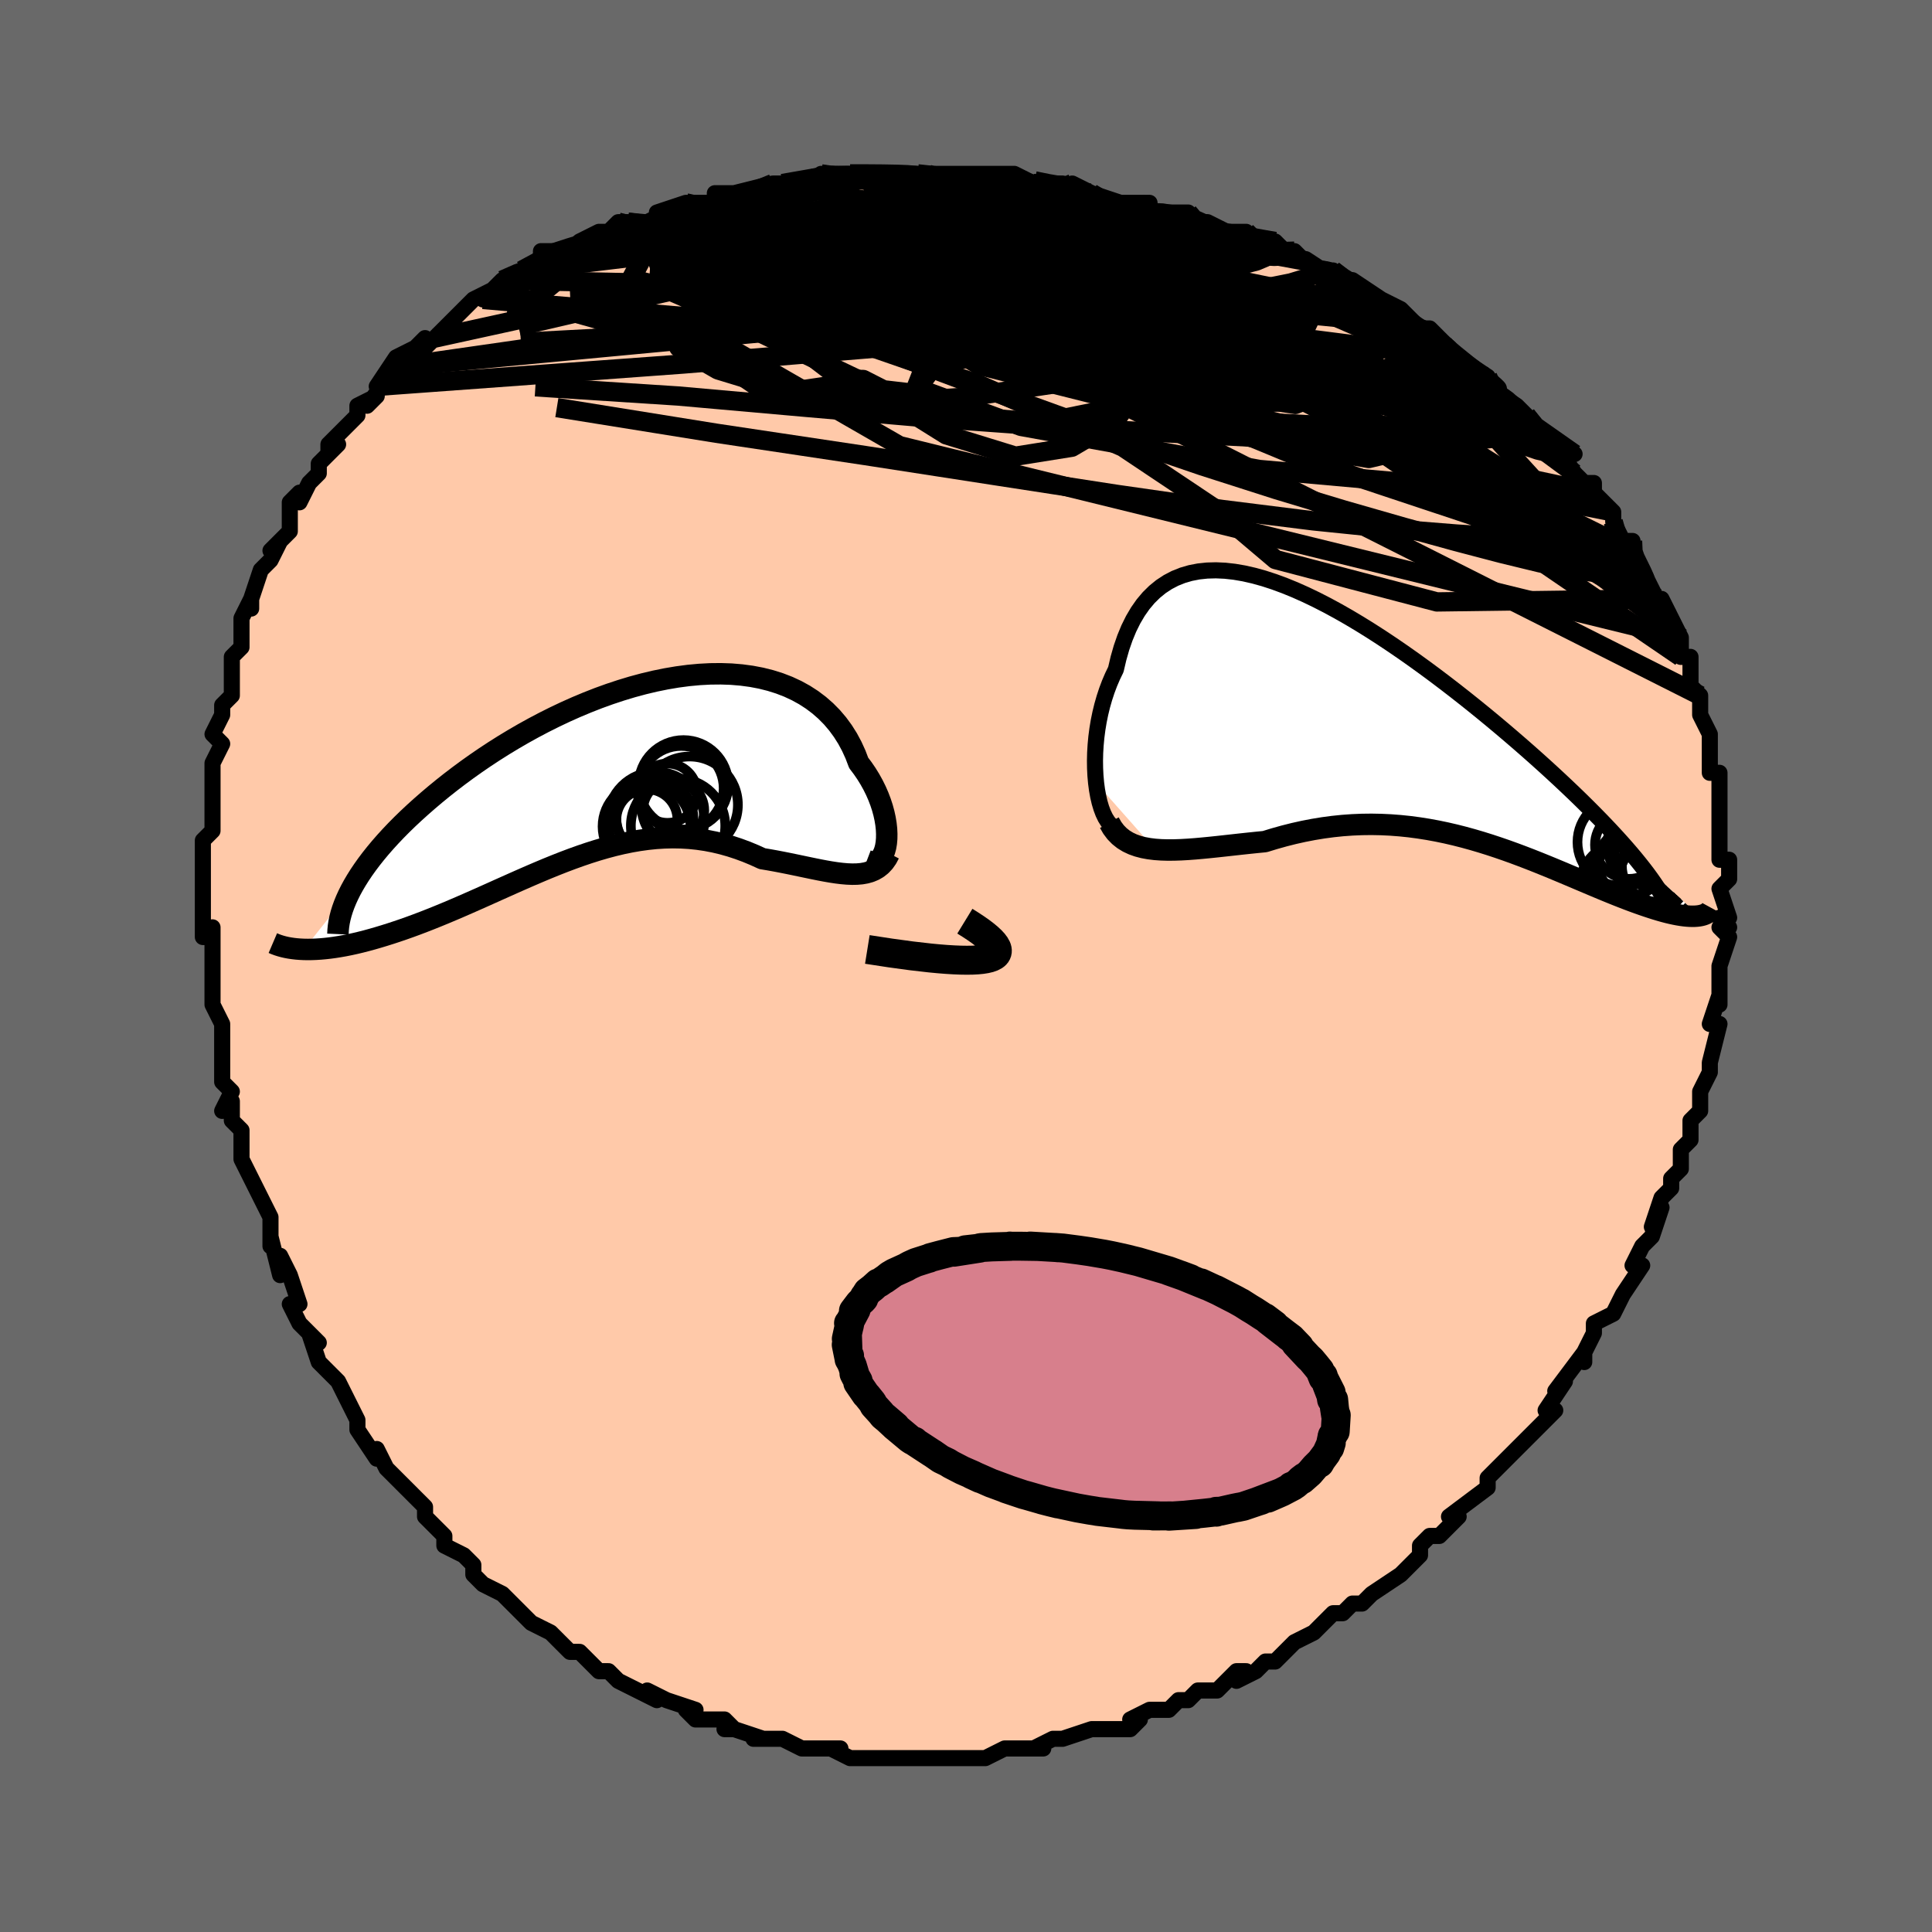<svg viewBox="-100 -100 200 200" xmlns="http://www.w3.org/2000/svg" width="400" height="400" id="face-svg"><defs><clipPath id="leftEyeClipPath"><polyline points="29.099,7.231,29.139,6.778,29.146,6.296,29.122,5.787,29.064,5.257,28.973,4.708,28.849,4.145,28.692,3.571,28.501,2.989,28.277,2.403,28.02,1.814,27.729,1.227,27.405,0.644,27.049,0.066,26.66,-0.503,26.24,-1.061,25.907,-1.933,25.522,-2.777,25.086,-3.588,24.598,-4.361,24.059,-5.096,23.47,-5.788,22.831,-6.435,22.144,-7.036,21.411,-7.588,20.633,-8.091,19.813,-8.542,18.951,-8.943,18.05,-9.291,17.114,-9.586,16.143,-9.83,15.14,-10.021,14.108,-10.16,13.05,-10.249,11.969,-10.286,10.866,-10.275,9.746,-10.215,8.61,-10.109,7.461,-9.957,6.303,-9.761,5.137,-9.524,3.967,-9.245,2.795,-8.929,1.625,-8.575,0.458,-8.188,-0.704,-7.768,-1.856,-7.317,-2.998,-6.839,-4.127,-6.335,-5.241,-5.807,-6.338,-5.258,-7.416,-4.69,-8.473,-4.105,-9.507,-3.505,-10.518,-2.893,-11.503,-2.271,-12.462,-1.64,-13.392,-1.003,-14.294,-0.362,-15.167,0.282,-16.01,0.926,-16.822,1.568,-17.603,2.208,-18.354,2.844,-19.074,3.474,-19.763,4.096,-20.423,4.713,-21.054,5.326,-21.656,5.935,-22.229,6.538,-22.773,7.134,-23.288,7.724,-23.773,8.306,-24.229,8.88,-24.655,9.445,-25.052,10.002,-25.42,10.548,-25.758,11.085,-26.068,11.611,-26.349,12.126,-31.198,18.246,-30.792,18.253,-30.369,18.248,-29.931,18.231,-29.477,18.202,-29.008,18.16,-28.523,18.106,-28.024,18.038,-27.509,17.957,-26.981,17.863,-26.438,17.755,-25.881,17.633,-25.31,17.497,-24.727,17.348,-24.13,17.185,-23.518,17.008,-22.891,16.819,-22.247,16.617,-21.587,16.4,-20.912,16.17,-20.223,15.926,-19.52,15.668,-18.804,15.396,-18.074,15.11,-17.332,14.812,-16.579,14.502,-15.815,14.18,-15.04,13.848,-14.255,13.506,-13.461,13.156,-12.658,12.799,-11.847,12.436,-11.029,12.068,-10.203,11.699,-9.372,11.328,-8.534,10.958,-7.692,10.591,-6.844,10.228,-5.992,9.871,-5.137,9.524,-4.278,9.186,-3.417,8.862,-2.553,8.552,-1.687,8.258,-0.82,7.984,0.048,7.731,0.917,7.5,1.786,7.294,2.655,7.115,3.524,6.965,4.392,6.845,5.259,6.756,6.125,6.701,6.989,6.68,7.85,6.695,8.709,6.746,9.566,6.835,10.419,6.96,11.268,7.123,12.113,7.324,12.953,7.561,13.788,7.834,14.618,8.141,15.44,8.482,16.256,8.853,16.951,8.969,17.638,9.093,18.317,9.223,18.988,9.357,19.649,9.493,20.3,9.63,20.94,9.764,21.569,9.895,22.185,10.019,22.787,10.133,23.375,10.235,23.948,10.322,24.504,10.39,25.042,10.437,25.561,10.458"></polyline></clipPath><clipPath id="rightEyeClipPath"><polyline points="-31.098,6.635,-31.164,5.889,-31.202,5.119,-31.212,4.329,-31.193,3.524,-31.144,2.71,-31.067,1.89,-30.96,1.069,-30.824,0.252,-30.658,-0.559,-30.463,-1.359,-30.238,-2.146,-29.985,-2.916,-29.702,-3.667,-29.39,-4.395,-29.05,-5.098,-28.78,-6.249,-28.467,-7.344,-28.109,-8.378,-27.707,-9.348,-27.26,-10.251,-26.769,-11.084,-26.235,-11.845,-25.657,-12.532,-25.036,-13.144,-24.375,-13.682,-23.672,-14.143,-22.931,-14.53,-22.152,-14.842,-21.337,-15.08,-20.487,-15.245,-19.605,-15.339,-18.691,-15.364,-17.748,-15.321,-16.778,-15.213,-15.783,-15.042,-14.765,-14.81,-13.726,-14.521,-12.669,-14.177,-11.595,-13.781,-10.506,-13.337,-9.406,-12.846,-8.296,-12.313,-7.179,-11.74,-6.056,-11.131,-4.93,-10.489,-3.803,-9.816,-2.678,-9.118,-1.556,-8.395,-0.439,-7.652,0.671,-6.892,1.771,-6.117,2.86,-5.33,3.937,-4.535,4.998,-3.733,6.044,-2.927,7.072,-2.12,8.081,-1.314,9.07,-0.51,10.037,0.288,10.981,1.08,11.902,1.864,12.799,2.638,13.671,3.401,14.517,4.152,15.338,4.891,16.134,5.618,16.908,6.335,17.659,7.041,18.387,7.735,19.091,8.417,19.77,9.087,20.426,9.743,21.056,10.386,21.662,11.015,22.242,11.63,22.797,12.231,23.327,12.817,23.831,13.388,24.31,13.945,31.327,20.405,31.111,20.431,30.88,20.447,30.632,20.451,30.368,20.445,30.088,20.426,29.792,20.397,29.479,20.355,29.151,20.301,28.806,20.235,28.445,20.157,28.067,20.067,27.674,19.964,27.265,19.848,26.84,19.721,26.399,19.581,25.939,19.43,25.461,19.267,24.965,19.092,24.451,18.905,23.918,18.705,23.368,18.492,22.799,18.268,22.212,18.031,21.607,17.784,20.984,17.525,20.344,17.256,19.686,16.978,19.01,16.692,18.318,16.398,17.608,16.098,16.882,15.793,16.139,15.483,15.38,15.172,14.606,14.859,13.816,14.547,13.01,14.237,12.19,13.931,11.355,13.63,10.506,13.337,9.644,13.052,8.768,12.778,7.88,12.516,6.979,12.268,6.067,12.036,5.143,11.822,4.208,11.627,3.264,11.454,2.309,11.303,1.346,11.175,0.374,11.074,-0.605,10.999,-1.591,10.952,-2.583,10.933,-3.58,10.945,-4.582,10.987,-5.587,11.059,-6.595,11.163,-7.605,11.298,-8.615,11.464,-9.624,11.659,-10.632,11.884,-11.636,12.137,-12.636,12.417,-13.63,12.721,-14.466,12.803,-15.296,12.889,-16.118,12.977,-16.932,13.067,-17.737,13.156,-18.531,13.243,-19.314,13.325,-20.084,13.4,-20.839,13.467,-21.58,13.522,-22.303,13.563,-23.008,13.587,-23.694,13.591,-24.358,13.572,-24.998,13.527"></polyline></clipPath><filter id="fuzzy"><feTurbulence id="turbulence" baseFrequency="0.05" numOctaves="3" type="noise" result="noise"></feTurbulence><feDisplacementMap in="SourceGraphic" in2="noise" scale="2"></feDisplacementMap></filter><linearGradient id="rainbowGradient" x1="0%" y1="0%" x2="100%" y2="0%"><stop offset="0%" style="stop-color: rgb(220, 208, 186);  stop-opacity: 1"></stop><stop offset="50%" style="stop-color: rgb(148, 0, 211);  stop-opacity: 1"></stop><stop offset="100%" style="stop-color: rgb(80, 68, 68);  stop-opacity: 1"></stop></linearGradient></defs><title>That&#39;s an ugly face</title><desc>CREATED BY XUAN TANG, MORE INFO AT TXSTC55.GITHUB.IO</desc><rect x="-100" y="-100" width="100%" height="100%" opacity="1" fill="rgb(105, 105, 105)"></rect><polyline id="faceContour" points="78,0,78,2,78,3,78,4,78,3,77,6,78,6,77,10,77,11,77,11,77,11,76,13,76,15,75,16,75,17,75,18,74,19,74,21,73,22,73,23,72,24,71,27,72,25,71,28,70,29,69,31,69,31,70,31,68,34,68,34,67,36,67,36,65,37,65,38,64,40,64,41,64,40,61,44,62,43,62,43,60,46,61,46,59,48,58,49,58,49,57,50,55,52,56,51,54,53,54,54,54,54,50,57,51,57,50,58,49,59,48,59,47,60,47,61,45,63,45,63,42,65,41,66,41,66,40,66,39,67,38,67,36,69,36,69,34,70,34,70,33,71,32,72,31,72,30,73,28,74,29,73,28,73,26,75,24,75,23,76,22,76,21,77,19,77,19,77,17,78,18,78,17,79,13,79,13,79,13,79,10,80,10,80,9,80,7,81,8,81,7,81,5,81,4,81,2,82,1,82,-1,82,-1,82,-1,82,-5,82,-6,82,-6,82,-6,82,-9,82,-10,82,-9,82,-12,82,-14,81,-15,81,-13,81,-15,81,-16,81,-17,81,-19,80,-20,80,-22,80,-21,80,-24,79,-25,79,-24,79,-25,78,-28,78,-29,77,-28,77,-31,76,-33,75,-32,76,-34,75,-34,75,-36,74,-37,73,-38,73,-40,71,-41,71,-41,71,-42,70,-43,69,-45,68,-45,68,-46,67,-48,65,-48,65,-48,65,-50,64,-51,63,-51,63,-51,62,-52,61,-54,60,-54,59,-55,58,-56,57,-56,56,-58,54,-59,53,-60,52,-61,50,-61,51,-63,48,-63,47,-63,47,-64,45,-64,45,-65,43,-66,42,-66,42,-67,41,-68,38,-67,39,-69,37,-70,35,-69,35,-70,32,-71,30,-71,32,-72,28,-72,29,-72,26,-73,24,-73,24,-75,20,-75,20,-75,20,-75,17,-76,16,-76,14,-77,15,-76,13,-77,12,-77,10,-77,7,-77,6,-77,6,-78,4,-78,2,-78,0,-78,-1,-78,-4,-78,-3,-79,-3,-79,-6,-79,-6,-79,-6,-79,-10,-79,-12,-79,-13,-78,-14,-78,-16,-78,-17,-78,-19,-78,-21,-78,-20,-78,-21,-77,-23,-78,-24,-77,-26,-77,-27,-76,-28,-76,-31,-76,-32,-75,-33,-75,-34,-75,-36,-74,-38,-74,-37,-74,-38,-73,-41,-72,-42,-71,-44,-72,-43,-71,-44,-70,-45,-70,-48,-69,-49,-69,-48,-68,-50,-67,-51,-67,-52,-65,-54,-66,-53,-66,-54,-64,-56,-63,-57,-63,-58,-61,-59,-62,-58,-59,-62,-61,-60,-59,-63,-57,-64,-56,-65,-56,-64,-55,-65,-53,-67,-53,-67,-51,-69,-49,-70,-50,-69,-49,-70,-48,-71,-46,-72,-46,-72,-44,-73,-44,-74,-41,-74,-40,-75,-38,-76,-37,-76,-36,-77,-35,-77,-35,-77,-33,-77,-31,-78,-32,-78,-29,-79,-29,-79,-26,-79,-26,-80,-26,-80,-24,-80,-24,-80,-20,-81,-19,-81,-17,-81,-19,-81,-13,-82,-15,-82,-13,-82,-12,-82,-10,-82,-9,-82,-5,-82,-5,-82,-4,-82,-3,-82,-1,-82,2,-82,2,-82,4,-82,5,-82,7,-81,8,-81,10,-81,10,-81,10,-80,11,-81,13,-80,13,-80,16,-79,16,-79,19,-79,19,-78,20,-78,23,-78,23,-77,25,-77,27,-76,29,-76,29,-75,32,-75,33,-74,35,-73,34,-74,36,-72,38,-72,37,-72,38,-72,39,-71,40,-71,43,-69,43,-69,45,-68,47,-66,47,-66,48,-66,50,-64,49,-64,51,-63,54,-61,54,-61,54,-61,54,-60,57,-58,58,-57,58,-57,60,-55,60,-55,60,-55,63,-53,61,-54,63,-51,64,-50,65,-50,65,-49,65,-49,67,-47,67,-46,68,-44,69,-44,69,-42,69,-43,70,-41,70,-41,72,-37,72,-38,73,-36,73,-36,74,-34,74,-34,74,-32,75,-32,75,-29,76,-28,76,-27,76,-26,76,-26,77,-24,77,-23,77,-20,78,-20,78,-20,78,-17,78,-17,78,-14,78,-15,78,-13,78,-11,79,-11,79,-9,79,-9,78,-8,79,-5,78,-5,79,-4,78,-4,79,-3,78,0,78,2" fill="#ffc9a9" stroke="black" stroke-width="1.667" stroke-linejoin="round" filter="url(#fuzzy)"></polyline><g transform="translate(44.564 -25.598)"><polyline id="rightCountour" points="-31.098,6.635,-31.164,5.889,-31.202,5.119,-31.212,4.329,-31.193,3.524,-31.144,2.71,-31.067,1.89,-30.96,1.069,-30.824,0.252,-30.658,-0.559,-30.463,-1.359,-30.238,-2.146,-29.985,-2.916,-29.702,-3.667,-29.39,-4.395,-29.05,-5.098,-28.78,-6.249,-28.467,-7.344,-28.109,-8.378,-27.707,-9.348,-27.26,-10.251,-26.769,-11.084,-26.235,-11.845,-25.657,-12.532,-25.036,-13.144,-24.375,-13.682,-23.672,-14.143,-22.931,-14.53,-22.152,-14.842,-21.337,-15.08,-20.487,-15.245,-19.605,-15.339,-18.691,-15.364,-17.748,-15.321,-16.778,-15.213,-15.783,-15.042,-14.765,-14.81,-13.726,-14.521,-12.669,-14.177,-11.595,-13.781,-10.506,-13.337,-9.406,-12.846,-8.296,-12.313,-7.179,-11.74,-6.056,-11.131,-4.93,-10.489,-3.803,-9.816,-2.678,-9.118,-1.556,-8.395,-0.439,-7.652,0.671,-6.892,1.771,-6.117,2.86,-5.33,3.937,-4.535,4.998,-3.733,6.044,-2.927,7.072,-2.12,8.081,-1.314,9.07,-0.51,10.037,0.288,10.981,1.08,11.902,1.864,12.799,2.638,13.671,3.401,14.517,4.152,15.338,4.891,16.134,5.618,16.908,6.335,17.659,7.041,18.387,7.735,19.091,8.417,19.77,9.087,20.426,9.743,21.056,10.386,21.662,11.015,22.242,11.63,22.797,12.231,23.327,12.817,23.831,13.388,24.31,13.945,31.327,20.405,31.111,20.431,30.88,20.447,30.632,20.451,30.368,20.445,30.088,20.426,29.792,20.397,29.479,20.355,29.151,20.301,28.806,20.235,28.445,20.157,28.067,20.067,27.674,19.964,27.265,19.848,26.84,19.721,26.399,19.581,25.939,19.43,25.461,19.267,24.965,19.092,24.451,18.905,23.918,18.705,23.368,18.492,22.799,18.268,22.212,18.031,21.607,17.784,20.984,17.525,20.344,17.256,19.686,16.978,19.01,16.692,18.318,16.398,17.608,16.098,16.882,15.793,16.139,15.483,15.38,15.172,14.606,14.859,13.816,14.547,13.01,14.237,12.19,13.931,11.355,13.63,10.506,13.337,9.644,13.052,8.768,12.778,7.88,12.516,6.979,12.268,6.067,12.036,5.143,11.822,4.208,11.627,3.264,11.454,2.309,11.303,1.346,11.175,0.374,11.074,-0.605,10.999,-1.591,10.952,-2.583,10.933,-3.58,10.945,-4.582,10.987,-5.587,11.059,-6.595,11.163,-7.605,11.298,-8.615,11.464,-9.624,11.659,-10.632,11.884,-11.636,12.137,-12.636,12.417,-13.63,12.721,-14.466,12.803,-15.296,12.889,-16.118,12.977,-16.932,13.067,-17.737,13.156,-18.531,13.243,-19.314,13.325,-20.084,13.4,-20.839,13.467,-21.58,13.522,-22.303,13.563,-23.008,13.587,-23.694,13.591,-24.358,13.572,-24.998,13.527" fill="white" stroke="white" stroke-width="0" stroke-linejoin="round" filter="url(#fuzzy)"></polyline></g><g transform="translate(-37.349 -19.965)"><polyline id="leftCountour" points="29.099,7.231,29.139,6.778,29.146,6.296,29.122,5.787,29.064,5.257,28.973,4.708,28.849,4.145,28.692,3.571,28.501,2.989,28.277,2.403,28.02,1.814,27.729,1.227,27.405,0.644,27.049,0.066,26.66,-0.503,26.24,-1.061,25.907,-1.933,25.522,-2.777,25.086,-3.588,24.598,-4.361,24.059,-5.096,23.47,-5.788,22.831,-6.435,22.144,-7.036,21.411,-7.588,20.633,-8.091,19.813,-8.542,18.951,-8.943,18.05,-9.291,17.114,-9.586,16.143,-9.83,15.14,-10.021,14.108,-10.16,13.05,-10.249,11.969,-10.286,10.866,-10.275,9.746,-10.215,8.61,-10.109,7.461,-9.957,6.303,-9.761,5.137,-9.524,3.967,-9.245,2.795,-8.929,1.625,-8.575,0.458,-8.188,-0.704,-7.768,-1.856,-7.317,-2.998,-6.839,-4.127,-6.335,-5.241,-5.807,-6.338,-5.258,-7.416,-4.69,-8.473,-4.105,-9.507,-3.505,-10.518,-2.893,-11.503,-2.271,-12.462,-1.64,-13.392,-1.003,-14.294,-0.362,-15.167,0.282,-16.01,0.926,-16.822,1.568,-17.603,2.208,-18.354,2.844,-19.074,3.474,-19.763,4.096,-20.423,4.713,-21.054,5.326,-21.656,5.935,-22.229,6.538,-22.773,7.134,-23.288,7.724,-23.773,8.306,-24.229,8.88,-24.655,9.445,-25.052,10.002,-25.42,10.548,-25.758,11.085,-26.068,11.611,-26.349,12.126,-31.198,18.246,-30.792,18.253,-30.369,18.248,-29.931,18.231,-29.477,18.202,-29.008,18.16,-28.523,18.106,-28.024,18.038,-27.509,17.957,-26.981,17.863,-26.438,17.755,-25.881,17.633,-25.31,17.497,-24.727,17.348,-24.13,17.185,-23.518,17.008,-22.891,16.819,-22.247,16.617,-21.587,16.4,-20.912,16.17,-20.223,15.926,-19.52,15.668,-18.804,15.396,-18.074,15.11,-17.332,14.812,-16.579,14.502,-15.815,14.18,-15.04,13.848,-14.255,13.506,-13.461,13.156,-12.658,12.799,-11.847,12.436,-11.029,12.068,-10.203,11.699,-9.372,11.328,-8.534,10.958,-7.692,10.591,-6.844,10.228,-5.992,9.871,-5.137,9.524,-4.278,9.186,-3.417,8.862,-2.553,8.552,-1.687,8.258,-0.82,7.984,0.048,7.731,0.917,7.5,1.786,7.294,2.655,7.115,3.524,6.965,4.392,6.845,5.259,6.756,6.125,6.701,6.989,6.68,7.85,6.695,8.709,6.746,9.566,6.835,10.419,6.96,11.268,7.123,12.113,7.324,12.953,7.561,13.788,7.834,14.618,8.141,15.44,8.482,16.256,8.853,16.951,8.969,17.638,9.093,18.317,9.223,18.988,9.357,19.649,9.493,20.3,9.63,20.94,9.764,21.569,9.895,22.185,10.019,22.787,10.133,23.375,10.235,23.948,10.322,24.504,10.39,25.042,10.437,25.561,10.458" fill="white" stroke="white" stroke-width="0" stroke-linejoin="round" filter="url(#fuzzy)"></polyline></g><g transform="translate(44.564 -25.598)"><polyline id="rightUpper" points="-28.994,11.354,-29.312,11.212,-29.609,10.977,-29.882,10.655,-30.132,10.256,-30.358,9.786,-30.559,9.254,-30.734,8.666,-30.882,8.03,-31.004,7.351,-31.098,6.635,-31.164,5.889,-31.202,5.119,-31.212,4.329,-31.193,3.524,-31.144,2.71,-31.067,1.89,-30.96,1.069,-30.824,0.252,-30.658,-0.559,-30.463,-1.359,-30.238,-2.146,-29.985,-2.916,-29.702,-3.667,-29.39,-4.395,-29.05,-5.098,-28.78,-6.249,-28.467,-7.344,-28.109,-8.378,-27.707,-9.348,-27.26,-10.251,-26.769,-11.084,-26.235,-11.845,-25.657,-12.532,-25.036,-13.144,-24.375,-13.682,-23.672,-14.143,-22.931,-14.53,-22.152,-14.842,-21.337,-15.08,-20.487,-15.245,-19.605,-15.339,-18.691,-15.364,-17.748,-15.321,-16.778,-15.213,-15.783,-15.042,-14.765,-14.81,-13.726,-14.521,-12.669,-14.177,-11.595,-13.781,-10.506,-13.337,-9.406,-12.846,-8.296,-12.313,-7.179,-11.74,-6.056,-11.131,-4.93,-10.489,-3.803,-9.816,-2.678,-9.118,-1.556,-8.395,-0.439,-7.652,0.671,-6.892,1.771,-6.117,2.86,-5.33,3.937,-4.535,4.998,-3.733,6.044,-2.927,7.072,-2.12,8.081,-1.314,9.07,-0.51,10.037,0.288,10.981,1.08,11.902,1.864,12.799,2.638,13.671,3.401,14.517,4.152,15.338,4.891,16.134,5.618,16.908,6.335,17.659,7.041,18.387,7.735,19.091,8.417,19.77,9.087,20.426,9.743,21.056,10.386,21.662,11.015,22.242,11.63,22.797,12.231,23.327,12.817,23.831,13.388,24.31,13.945,24.764,14.487,25.192,15.014,25.595,15.526,25.974,16.023,26.328,16.506,26.658,16.975,26.964,17.43,27.247,17.87,27.507,18.297,27.745,18.711" fill="none" stroke="black" stroke-width="1.667" stroke-linejoin="round" filter="url(#fuzzy)"></polyline><polyline id="rightLower" points="-29.725,10.758,-29.421,11.292,-29.073,11.755,-28.684,12.153,-28.257,12.492,-27.793,12.775,-27.295,13.009,-26.765,13.196,-26.204,13.343,-25.614,13.451,-24.998,13.527,-24.358,13.572,-23.694,13.591,-23.008,13.587,-22.303,13.563,-21.58,13.522,-20.839,13.467,-20.084,13.4,-19.314,13.325,-18.531,13.243,-17.737,13.156,-16.932,13.067,-16.118,12.977,-15.296,12.889,-14.466,12.803,-13.63,12.721,-12.636,12.417,-11.636,12.137,-10.632,11.884,-9.624,11.659,-8.615,11.464,-7.605,11.298,-6.595,11.163,-5.587,11.059,-4.582,10.987,-3.58,10.945,-2.583,10.933,-1.591,10.952,-0.605,10.999,0.374,11.074,1.346,11.175,2.309,11.303,3.264,11.454,4.208,11.627,5.143,11.822,6.067,12.036,6.979,12.268,7.88,12.516,8.768,12.778,9.644,13.052,10.506,13.337,11.355,13.63,12.19,13.931,13.01,14.237,13.816,14.547,14.606,14.859,15.38,15.172,16.139,15.483,16.882,15.793,17.608,16.098,18.318,16.398,19.01,16.692,19.686,16.978,20.344,17.256,20.984,17.525,21.607,17.784,22.212,18.031,22.799,18.268,23.368,18.492,23.918,18.705,24.451,18.905,24.965,19.092,25.461,19.267,25.939,19.43,26.399,19.581,26.84,19.721,27.265,19.848,27.674,19.964,28.067,20.067,28.445,20.157,28.806,20.235,29.151,20.301,29.479,20.355,29.792,20.397,30.088,20.426,30.368,20.445,30.632,20.451,30.88,20.447,31.111,20.431,31.327,20.405,31.526,20.368,31.71,20.321,31.878,20.264,32.031,20.197,32.168,20.121,32.29,20.036,32.398,19.942,32.491,19.839,32.569,19.728,32.634,19.609" fill="none" stroke="black" stroke-width="2.222" stroke-linejoin="round" filter="url(#fuzzy)"></polyline><!--[--><circle r="4.254" cx="26.745" cy="14.761" stroke="black" fill="none" stroke-width="1" filter="url(#fuzzy)" clip-path="url(#rightEyeClipPath)"></circle><circle r="3.432" cx="24.267" cy="14.867" stroke="black" fill="none" stroke-width="1" filter="url(#fuzzy)" clip-path="url(#rightEyeClipPath)"></circle><circle r="4.733" cx="25.659" cy="15.564" stroke="black" fill="none" stroke-width="1" filter="url(#fuzzy)" clip-path="url(#rightEyeClipPath)"></circle><circle r="4.562" cx="23.299" cy="12.77" stroke="black" fill="none" stroke-width="1" filter="url(#fuzzy)" clip-path="url(#rightEyeClipPath)"></circle><circle r="4.731" cx="23.659" cy="17.489" stroke="black" fill="none" stroke-width="1" filter="url(#fuzzy)" clip-path="url(#rightEyeClipPath)"></circle><circle r="3.736" cx="27.07" cy="15.236" stroke="black" fill="none" stroke-width="1" filter="url(#fuzzy)" clip-path="url(#rightEyeClipPath)"></circle><circle r="3.529" cx="24.077" cy="13.05" stroke="black" fill="none" stroke-width="1" filter="url(#fuzzy)" clip-path="url(#rightEyeClipPath)"></circle><circle r="4.759" cx="24.696" cy="16.421" stroke="black" fill="none" stroke-width="1" filter="url(#fuzzy)" clip-path="url(#rightEyeClipPath)"></circle><circle r="4.142" cx="27.174" cy="16.645" stroke="black" fill="none" stroke-width="1" filter="url(#fuzzy)" clip-path="url(#rightEyeClipPath)"></circle><circle r="4.17" cx="25.987" cy="13.094" stroke="black" fill="none" stroke-width="1" filter="url(#fuzzy)" clip-path="url(#rightEyeClipPath)"></circle><!--]--></g><g transform="translate(-37.349 -19.965)"><polyline id="leftUpper" points="27.089,9.042,27.408,9.163,27.704,9.202,27.975,9.163,28.221,9.055,28.439,8.881,28.63,8.649,28.793,8.362,28.925,8.027,29.028,7.648,29.099,7.231,29.139,6.778,29.146,6.296,29.122,5.787,29.064,5.257,28.973,4.708,28.849,4.145,28.692,3.571,28.501,2.989,28.277,2.403,28.02,1.814,27.729,1.227,27.405,0.644,27.049,0.066,26.66,-0.503,26.24,-1.061,25.907,-1.933,25.522,-2.777,25.086,-3.588,24.598,-4.361,24.059,-5.096,23.47,-5.788,22.831,-6.435,22.144,-7.036,21.411,-7.588,20.633,-8.091,19.813,-8.542,18.951,-8.943,18.05,-9.291,17.114,-9.586,16.143,-9.83,15.14,-10.021,14.108,-10.16,13.05,-10.249,11.969,-10.286,10.866,-10.275,9.746,-10.215,8.61,-10.109,7.461,-9.957,6.303,-9.761,5.137,-9.524,3.967,-9.245,2.795,-8.929,1.625,-8.575,0.458,-8.188,-0.704,-7.768,-1.856,-7.317,-2.998,-6.839,-4.127,-6.335,-5.241,-5.807,-6.338,-5.258,-7.416,-4.69,-8.473,-4.105,-9.507,-3.505,-10.518,-2.893,-11.503,-2.271,-12.462,-1.64,-13.392,-1.003,-14.294,-0.362,-15.167,0.282,-16.01,0.926,-16.822,1.568,-17.603,2.208,-18.354,2.844,-19.074,3.474,-19.763,4.096,-20.423,4.713,-21.054,5.326,-21.656,5.935,-22.229,6.538,-22.773,7.134,-23.288,7.724,-23.773,8.306,-24.229,8.88,-24.655,9.445,-25.052,10.002,-25.42,10.548,-25.758,11.085,-26.068,11.611,-26.349,12.126,-26.601,12.631,-26.826,13.124,-27.023,13.606,-27.193,14.077,-27.336,14.536,-27.453,14.984,-27.544,15.421,-27.61,15.846,-27.651,16.26,-27.669,16.663" fill="none" stroke="black" stroke-width="2.222" stroke-linejoin="round" filter="url(#fuzzy)"></polyline><polyline id="leftLower" points="29.413,8.316,29.16,8.797,28.873,9.203,28.555,9.542,28.206,9.819,27.828,10.038,27.423,10.207,26.992,10.328,26.537,10.408,26.06,10.449,25.561,10.458,25.042,10.437,24.504,10.39,23.948,10.322,23.375,10.235,22.787,10.133,22.185,10.019,21.569,9.895,20.94,9.764,20.3,9.63,19.649,9.493,18.988,9.357,18.317,9.223,17.638,9.093,16.951,8.969,16.256,8.853,15.44,8.482,14.618,8.141,13.788,7.834,12.953,7.561,12.113,7.324,11.268,7.123,10.419,6.96,9.566,6.835,8.709,6.746,7.85,6.695,6.989,6.68,6.125,6.701,5.259,6.756,4.392,6.845,3.524,6.965,2.655,7.115,1.786,7.294,0.917,7.5,0.048,7.731,-0.82,7.984,-1.687,8.258,-2.553,8.552,-3.417,8.862,-4.278,9.186,-5.137,9.524,-5.992,9.871,-6.844,10.228,-7.692,10.591,-8.534,10.958,-9.372,11.328,-10.203,11.699,-11.029,12.068,-11.847,12.436,-12.658,12.799,-13.461,13.156,-14.255,13.506,-15.04,13.848,-15.815,14.18,-16.579,14.502,-17.332,14.812,-18.074,15.11,-18.804,15.396,-19.52,15.668,-20.223,15.926,-20.912,16.17,-21.587,16.4,-22.247,16.617,-22.891,16.819,-23.518,17.008,-24.13,17.185,-24.727,17.348,-25.31,17.497,-25.881,17.633,-26.438,17.755,-26.981,17.863,-27.509,17.957,-28.024,18.038,-28.523,18.106,-29.008,18.16,-29.477,18.202,-29.931,18.231,-30.369,18.248,-30.792,18.253,-31.198,18.246,-31.589,18.227,-31.965,18.197,-32.324,18.156,-32.667,18.105,-32.995,18.044,-33.308,17.972,-33.605,17.891,-33.887,17.801,-34.154,17.702,-34.406,17.594" fill="none" stroke="black" stroke-width="2.222" stroke-linejoin="round" filter="url(#fuzzy)"></polyline><!--[--><circle r="3.07" cx="6.446" cy="2.076" stroke="black" fill="none" stroke-width="1" filter="url(#fuzzy)" clip-path="url(#leftEyeClipPath)"></circle><circle r="4.392" cx="7.871" cy="1.575" stroke="black" fill="none" stroke-width="1" filter="url(#fuzzy)" clip-path="url(#leftEyeClipPath)"></circle><circle r="5" cx="5.261" cy="4.868" stroke="black" fill="none" stroke-width="1" filter="url(#fuzzy)" clip-path="url(#leftEyeClipPath)"></circle><circle r="4.999" cx="8.737" cy="3.279" stroke="black" fill="none" stroke-width="1" filter="url(#fuzzy)" clip-path="url(#leftEyeClipPath)"></circle><circle r="3.17" cx="7.084" cy="3.862" stroke="black" fill="none" stroke-width="1" filter="url(#fuzzy)" clip-path="url(#leftEyeClipPath)"></circle><circle r="3.991" cx="5.134" cy="4.601" stroke="black" fill="none" stroke-width="1" filter="url(#fuzzy)" clip-path="url(#leftEyeClipPath)"></circle><circle r="3.162" cx="4.316" cy="4.831" stroke="black" fill="none" stroke-width="1" filter="url(#fuzzy)" clip-path="url(#leftEyeClipPath)"></circle><circle r="4.886" cx="7.542" cy="5.456" stroke="black" fill="none" stroke-width="1" filter="url(#fuzzy)" clip-path="url(#leftEyeClipPath)"></circle><circle r="4.55" cx="4.278" cy="5.515" stroke="black" fill="none" stroke-width="1" filter="url(#fuzzy)" clip-path="url(#leftEyeClipPath)"></circle><circle r="4.63" cx="8.105" cy="1.208" stroke="black" fill="none" stroke-width="1" filter="url(#fuzzy)" clip-path="url(#leftEyeClipPath)"></circle><!--]--></g><g id="hairs"><!--[--><polyline points="-46,-72,-44.356,-72.887,-42.491,-73.604,-40.227,-74.244,-37.714,-74.856,-35.083,-75.428,-32.397,-75.935,-29.669,-76.369,-26.882,-76.744,-24.015,-77.088,-21.067,-77.428,-18.053,-77.782,-15.008,-78.153,-11.974,-78.531,-9.001,-78.906,-6.137,-79.275,-3.417,-79.633,-0.829,-79.966,1.693,-80.254,4.273,-80.501,7.053,-80.767" fill="none" stroke="rgb(0, 0, 0)" stroke-width="2" stroke-linejoin="round" filter="url(#fuzzy)"></polyline><polyline points="69,-44,69.048,-42.89,69.267,-42.26,69.611,-41.558,69.977,-40.812,70.256,-40.181,70.359,-39.788,70.237,-39.678,69.866,-39.847,69.231,-40.285,68.322,-40.995,67.134,-41.99,65.671,-43.297,63.926,-44.958,61.878,-47.027,59.48,-49.57,56.677,-52.645,53.422,-56.283,49.693,-60.467,45.414,-65.222" fill="none" stroke="rgb(0, 0, 0)" stroke-width="2" stroke-linejoin="round" filter="url(#fuzzy)"></polyline><polyline points="36,-72,36.888,-72.011,36.826,-71.969,36.462,-71.8,35.881,-71.505,34.983,-71.125,33.627,-70.713,31.684,-70.324,29.056,-70.008,25.674,-69.811,21.501,-69.761,16.517,-69.854,10.71,-70.06,4.05,-70.345,-3.525,-70.687,-12.117,-71.101,-21.848,-71.638,-32.704,-72.343" fill="none" stroke="rgb(0, 0, 0)" stroke-width="2" stroke-linejoin="round" filter="url(#fuzzy)"></polyline><polyline points="37,-72,38.042,-71.671,39.354,-70.966,40.919,-70.035,42.611,-68.959,44.315,-67.807,45.957,-66.644,47.493,-65.519,48.907,-64.457,50.202,-63.461,51.389,-62.529,52.469,-61.672,53.415,-60.926,54.173,-60.338,54.684,-59.953,54.922,-59.785,54.921,-59.815,54.729,-60.014,54.311,-60.396,53.429,-61.08,51.698,-62.274" fill="none" stroke="rgb(0, 0, 0)" stroke-width="2" stroke-linejoin="round" filter="url(#fuzzy)"></polyline><polyline points="-44,-73,-43.009,-73.72,-41.062,-74.354,-38.817,-75.036,-36.473,-75.718,-34.102,-76.352,-31.718,-76.922,-29.311,-77.441,-26.871,-77.939,-24.411,-78.439,-21.977,-78.953,-19.628,-79.47,-17.41,-79.968,-15.351,-80.427,-13.482,-80.838,-11.886,-81.202,-10.735,-81.517,-10.216,-81.777" fill="none" stroke="rgb(0, 0, 0)" stroke-width="2" stroke-linejoin="round" filter="url(#fuzzy)"></polyline><polyline points="35,-73,35.107,-73.017,36.283,-72.246,37.699,-71.317,39.206,-70.287,40.889,-69.087,42.815,-67.684,44.96,-66.109,47.229,-64.43,49.51,-62.723,51.71,-61.051,53.767,-59.453,55.642,-57.957,57.295,-56.597,58.681,-55.444,59.795,-54.611,60.896,-54.076" fill="none" stroke="rgb(0, 0, 0)" stroke-width="2" stroke-linejoin="round" filter="url(#fuzzy)"></polyline><polyline points="19,-78,20.318,-77.948,21.629,-77.737,22.668,-77.44,23.437,-77.138,23.888,-76.875,23.943,-76.67,23.527,-76.537,22.556,-76.488,20.942,-76.54,18.613,-76.711,15.548,-77.014,11.773,-77.454,7.32,-78.028,2.161,-78.711,-3.808,-79.439,-10.605,-80.144" fill="none" stroke="rgb(0, 0, 0)" stroke-width="2" stroke-linejoin="round" filter="url(#fuzzy)"></polyline><polyline points="38,-72,38.988,-71.268,40.052,-70.607,40.951,-69.951,41.526,-69.348,41.697,-68.844,41.414,-68.477,40.654,-68.266,39.413,-68.209,37.689,-68.293,35.47,-68.517,32.724,-68.899,29.409,-69.46,25.487,-70.217,20.943,-71.16,15.78,-72.261,9.99,-73.502,3.546,-74.916,-3.57,-76.588,-11.379,-78.608" fill="none" stroke="rgb(0, 0, 0)" stroke-width="2" stroke-linejoin="round" filter="url(#fuzzy)"></polyline><polyline points="-19,-81,-15.509,-81.61,-13.835,-81.811,-12.298,-81.838,-10.53,-81.794,-8.541,-81.719,-6.446,-81.63,-4.36,-81.537,-2.35,-81.445,-0.435,-81.353,1.389,-81.264,3.12,-81.177,4.73,-81.089,6.177,-80.999,7.42,-80.909,8.431,-80.823,9.194,-80.752,9.706,-80.704,9.972,-80.687,10.005,-80.704,9.809,-80.757,9.344,-80.848,8.498,-80.993,7.108,-81.277" fill="none" stroke="rgb(0, 0, 0)" stroke-width="2" stroke-linejoin="round" filter="url(#fuzzy)"></polyline><polyline points="58,-57,58.916,-55.795,58.552,-55.299,57.342,-54.989,55.325,-54.702,52.478,-54.432,48.782,-54.24,44.193,-54.198,38.645,-54.334,32.083,-54.618,24.481,-54.997,15.837,-55.45,6.145,-56.021,-4.625,-56.798,-16.552,-57.831,-29.795,-59.005,-44.577,-59.958" fill="none" stroke="rgb(0, 0, 0)" stroke-width="2" stroke-linejoin="round" filter="url(#fuzzy)"></polyline><polyline points="10,-81,10.058,-80.81,10.389,-80.603,10.945,-80.417,11.572,-80.194,12.143,-79.936,12.557,-79.67,12.735,-79.418,12.612,-79.187,12.143,-78.977,11.294,-78.781,10.035,-78.595,8.337,-78.417,6.178,-78.25,3.542,-78.102,0.411,-77.98,-3.261,-77.887,-7.556,-77.822,-12.576,-77.787,-18.377,-77.788,-24.813,-77.825" fill="none" stroke="rgb(0, 0, 0)" stroke-width="2" stroke-linejoin="round" filter="url(#fuzzy)"></polyline><polyline points="29,-75,31.141,-74.723,32.335,-74.272,32.887,-73.904,32.969,-73.647,32.649,-73.497,31.911,-73.462,30.73,-73.532,29.097,-73.68,27.015,-73.879,24.468,-74.123,21.411,-74.427,17.77,-74.822,13.453,-75.336,8.367,-75.998,2.463,-76.847,-4.227,-77.938,-11.665,-79.312" fill="none" stroke="rgb(0, 0, 0)" stroke-width="2" stroke-linejoin="round" filter="url(#fuzzy)"></polyline><polyline points="29,-76,29.702,-75.3,30.712,-74.756,31.323,-74.246,31.397,-73.78,30.959,-73.358,30.039,-72.972,28.646,-72.612,26.794,-72.254,24.507,-71.863,21.809,-71.411,18.695,-70.882,15.127,-70.288,11.045,-69.655,6.383,-69.019,1.078,-68.405,-4.93,-67.815,-11.689,-67.216,-19.224,-66.558,-27.519,-65.821,-36.511,-65.072,-46.081,-64.564" fill="none" stroke="rgb(0, 0, 0)" stroke-width="2" stroke-linejoin="round" filter="url(#fuzzy)"></polyline><polyline points="-5,-82,-4.497,-81.948,-3.172,-81.802,-1.208,-81.574,1.173,-81.279,3.751,-80.924,6.385,-80.509,9.016,-80.029,11.627,-79.489,14.2,-78.904,16.704,-78.296,19.093,-77.69,21.328,-77.108,23.396,-76.575,25.313,-76.105,27.066,-75.71,28.524,-75.415,29.367,-75.238" fill="none" stroke="rgb(0, 0, 0)" stroke-width="2" stroke-linejoin="round" filter="url(#fuzzy)"></polyline><polyline points="7,-81,7.991,-80.977,8.564,-80.861,8.618,-80.647,8.313,-80.356,7.746,-79.983,6.91,-79.514,5.743,-78.948,4.167,-78.294,2.102,-77.565,-0.512,-76.767,-3.715,-75.902,-7.53,-74.966,-11.983,-73.95,-17.133,-72.822,-23.064,-71.53,-29.863,-70.019,-37.594,-68.255,-46.331,-66.22" fill="none" stroke="rgb(0, 0, 0)" stroke-width="2" stroke-linejoin="round" filter="url(#fuzzy)"></polyline><polyline points="-35,-77,-33.938,-76.897,-31.459,-76.668,-28.103,-76.253,-23.959,-75.571,-19.019,-74.588,-13.337,-73.318,-7.009,-71.797,-0.115,-70.056,7.333,-68.105,15.37,-65.932,24.02,-63.526,33.2,-60.908,42.67,-58.178,52.065,-55.635" fill="none" stroke="rgb(0, 0, 0)" stroke-width="2" stroke-linejoin="round" filter="url(#fuzzy)"></polyline><polyline points="-48,-71,-46.426,-71.691,-44.831,-72.235,-42.842,-72.782,-40.413,-73.318,-37.618,-73.823,-34.574,-74.288,-31.381,-74.698,-28.103,-75.041,-24.752,-75.309,-21.312,-75.507,-17.754,-75.65,-14.059,-75.759,-10.233,-75.849,-6.304,-75.931,-2.317,-76.009,1.671,-76.084,5.591,-76.158,9.371,-76.236,12.959,-76.32,16.355,-76.409,19.589,-76.507,22.584,-76.651" fill="none" stroke="rgb(0, 0, 0)" stroke-width="2" stroke-linejoin="round" filter="url(#fuzzy)"></polyline><polyline points="-12,-82,-10.264,-81.996,-8.598,-81.983,-7.176,-81.957,-6.099,-81.915,-5.301,-81.851,-4.708,-81.757,-4.319,-81.624,-4.189,-81.439,-4.386,-81.188,-4.962,-80.866,-5.95,-80.475,-7.379,-80.027,-9.291,-79.528,-11.735,-78.977,-14.76,-78.356,-18.402,-77.639,-22.672,-76.809,-27.562,-75.857,-33.047,-74.775,-39.094,-73.517" fill="none" stroke="rgb(0, 0, 0)" stroke-width="2" stroke-linejoin="round" filter="url(#fuzzy)"></polyline><polyline points="-17,-81,-16.899,-81.241,-15.645,-81.565,-14.578,-81.759,-13.726,-81.822,-12.986,-81.795,-12.363,-81.705,-11.962,-81.561,-11.93,-81.363,-12.384,-81.102,-13.378,-80.768,-14.909,-80.352,-16.976,-79.854,-19.625,-79.289,-22.923,-78.681,-26.894,-78.028,-31.546,-77.237" fill="none" stroke="rgb(0, 0, 0)" stroke-width="2" stroke-linejoin="round" filter="url(#fuzzy)"></polyline><polyline points="47,-66,47.418,-65.821,48.344,-65.193,49.445,-64.288,50.64,-63.28,51.87,-62.288,52.996,-61.411,53.882,-60.713,54.483,-60.211,54.844,-59.887,55,-59.74,54.876,-59.834,54.272,-60.291,53.011,-61.224,51.264,-62.587" fill="none" stroke="rgb(0, 0, 0)" stroke-width="2" stroke-linejoin="round" filter="url(#fuzzy)"></polyline><polyline points="36,-72,37.171,-71.918,37.954,-71.614,38.992,-71.036,40.376,-70.213,41.999,-69.222,43.704,-68.151,45.352,-67.086,46.846,-66.093,48.117,-65.229,49.094,-64.546,49.709,-64.091,49.925,-63.902,49.777,-64.001,49.332,-64.408,48.506,-65.141" fill="none" stroke="rgb(0, 0, 0)" stroke-width="2" stroke-linejoin="round" filter="url(#fuzzy)"></polyline><polyline points="36,-72,37.044,-71.999,37.453,-71.921,37.889,-71.701,38.447,-71.347,39.048,-70.906,39.569,-70.436,39.894,-69.994,39.931,-69.631,39.614,-69.386,38.907,-69.278,37.798,-69.311,36.287,-69.475,34.371,-69.766,32.03,-70.192,29.234,-70.768,25.949,-71.511,22.155,-72.428,17.828,-73.513,12.922,-74.767,7.356,-76.214,1.093,-77.892,-5.768,-79.818" fill="none" stroke="rgb(0, 0, 0)" stroke-width="2" stroke-linejoin="round" filter="url(#fuzzy)"></polyline><polyline points="-46,-72,-45.234,-72.27,-43.527,-72.734,-41.164,-73.143,-38.285,-73.452,-35.031,-73.654,-31.508,-73.734,-27.772,-73.673,-23.835,-73.468,-19.685,-73.137,-15.31,-72.72,-10.711,-72.258,-5.902,-71.782,-0.906,-71.299,4.256,-70.796,9.554,-70.255,14.929,-69.669,20.308,-69.056,25.643,-68.449,30.972,-67.871,36.378,-67.328,41.801,-66.81" fill="none" stroke="rgb(0, 0, 0)" stroke-width="2" stroke-linejoin="round" filter="url(#fuzzy)"></polyline><polyline points="29,-75,31.029,-74.721,31.905,-74.256,31.936,-73.855,31.293,-73.541,30.035,-73.304,28.148,-73.143,25.614,-73.044,22.444,-72.978,18.653,-72.919,14.227,-72.862,9.1,-72.82,3.158,-72.811,-3.737,-72.844,-11.73,-72.928,-20.963,-73.084,-31.593,-73.375" fill="none" stroke="rgb(0, 0, 0)" stroke-width="2" stroke-linejoin="round" filter="url(#fuzzy)"></polyline><polyline points="23,-78,23.58,-77.309,24.686,-76.817,25.753,-76.362,26.566,-75.918,27.059,-75.478,27.187,-75.049,26.91,-74.64,26.196,-74.265,25.037,-73.934,23.437,-73.652,21.409,-73.415,18.964,-73.203,16.11,-72.986,12.841,-72.733,9.129,-72.426,4.931,-72.062,0.196,-71.662,-5.116,-71.255,-11.026,-70.872,-17.547,-70.534,-24.698,-70.231,-32.51,-69.909,-40.985,-69.5" fill="none" stroke="rgb(0, 0, 0)" stroke-width="2" stroke-linejoin="round" filter="url(#fuzzy)"></polyline><polyline points="67,-46,67.347,-44.763,66.391,-44.216,64.182,-44.053,60.836,-44.134,56.396,-44.361,50.822,-44.714,44.032,-45.256,35.941,-46.082,26.489,-47.264,15.634,-48.82,3.33,-50.713,-10.484,-52.849,-25.816,-55.147,-42.355,-57.805" fill="none" stroke="rgb(0, 0, 0)" stroke-width="2" stroke-linejoin="round" filter="url(#fuzzy)"></polyline><polyline points="68,-44,68.602,-43.582,68.847,-43.024,69.019,-42.486,69.182,-41.917,69.296,-41.363,69.287,-40.924,69.089,-40.681,68.662,-40.668,67.992,-40.881,67.072,-41.306,65.902,-41.935,64.473,-42.775,62.769,-43.848,60.762,-45.193,58.415,-46.855,55.695,-48.87,52.577,-51.256,49.052,-54.008,45.116,-57.111,40.767,-60.564,36.004,-64.392,30.801,-68.626,25.082,-73.22" fill="none" stroke="rgb(0, 0, 0)" stroke-width="2" stroke-linejoin="round" filter="url(#fuzzy)"></polyline><polyline points="54,-60,56.016,-58.546,56.897,-57.715,57.146,-57.229,56.949,-56.995,56.348,-56.986,55.336,-57.168,53.891,-57.515,51.985,-58.029,49.586,-58.741,46.653,-59.701,43.133,-60.945,38.98,-62.479,34.174,-64.289,28.726,-66.365,22.646,-68.726,15.881,-71.424,8.25,-74.521,-0.486,-78.043" fill="none" stroke="rgb(0, 0, 0)" stroke-width="2" stroke-linejoin="round" filter="url(#fuzzy)"></polyline><polyline points="69,-42,69.027,-42.191,68.813,-41.707,68.173,-41.131,66.983,-40.761,65.154,-40.734,62.635,-41.071,59.401,-41.739,55.437,-42.702,50.733,-43.936,45.288,-45.434,39.097,-47.21,32.148,-49.305,24.417,-51.781,15.889,-54.697,6.558,-58.073,-3.584,-61.865,-14.593,-65.993,-26.626,-70.403" fill="none" stroke="rgb(0, 0, 0)" stroke-width="2" stroke-linejoin="round" filter="url(#fuzzy)"></polyline><polyline points="72,-38,48.74,-37.689,32.044,-42.074,25.969,-47.215,16.235,-53.722,1.153,-60.264,-14.099,-65.542,-25.126,-69.205,-30.646,-71.48,-31.449,-72.708,-28.937,-73.222,-24.59,-73.351,-20.068,-73.374,-17.16,-73.404,-17.124,-73.344,-19.573,-73.014,-21.567,-72.477,-17.956,-72.326,-4.173,-73.131,19.234,-72.881,50,-64" fill="none" stroke="rgb(0, 0, 0)" stroke-width="2" stroke-linejoin="round" filter="url(#fuzzy)"></polyline><polyline points="63,-53,50.151,-62.011,36.802,-67.816,28.546,-68.949,27.242,-66.53,28.327,-63.913,27.077,-63.449,22.509,-65.084,16.974,-67.186,13.84,-68.112,15.412,-67.199,21.954,-64.807,31.924,-61.716,42.95,-58.54,52.685,-55.627,59.199,-53.407,61.34,-52.915,58,-57" fill="none" stroke="rgb(0, 0, 0)" stroke-width="2" stroke-linejoin="round" filter="url(#fuzzy)"></polyline><polyline points="-46,-72,-20.572,-75.047,-4.618,-71.955,8.496,-68.439,11.302,-66.704,4.433,-67.022,-6.513,-68.633,-16.56,-70.543,-23.035,-72.086,-24.771,-73.118,-21.455,-73.808,-13.934,-74.303,-4.687,-74.559,2.536,-74.431,4.179,-73.88,-1.029,-73.05,-10.171,-72.1,-15.345,-70.88,-5.657,-68.709,25.196,-64.342,60,-55" fill="none" stroke="rgb(0, 0, 0)" stroke-width="2" stroke-linejoin="round" filter="url(#fuzzy)"></polyline><polyline points="10,-81,15.54,-67.521,-3.635,-66.347,-12.675,-68.077,-12.684,-70.002,-7.707,-70.966,0.143,-70.63,9.055,-69.23,17.177,-67.306,23.352,-65.46,27.459,-64.129,29.997,-63.447,31.427,-63.257,31.88,-63.298,31.355,-63.444,30.092,-63.833,28.6,-64.771,27.194,-66.49,25.536,-68.883,23.006,-71.375,20.187,-72.964,20.004,-72.515,25.155,-69.704,28.225,-67.916,-4,-82" fill="none" stroke="rgb(0, 0, 0)" stroke-width="2" stroke-linejoin="round" filter="url(#fuzzy)"></polyline><polyline points="35,-73,19.391,-75.875,16.297,-71.204,10.716,-68.003,4.568,-68.409,2.28,-70.386,4.837,-71.827,10.417,-71.956,16.305,-71.063,20.192,-69.824,20.843,-68.832,18.329,-68.42,13.82,-68.676,8.966,-69.477,5.199,-70.503,3.386,-71.307,3.865,-71.54,6.432,-71.244,10.023,-70.888,12.899,-70.785,14.635,-70.157,18.892,-67.36,29.684,-64.066,23,-77" fill="none" stroke="rgb(0, 0, 0)" stroke-width="2" stroke-linejoin="round" filter="url(#fuzzy)"></polyline><polyline points="-59,-62,-17.694,-65.885,6.677,-65.209,8.165,-66.242,4.322,-66.723,6.853,-65.928,15.886,-64.618,25.409,-63.668,30.202,-63.456,29.105,-63.952,23.919,-65.07,16.242,-66.79,5.637,-68.747,-8.35,-69.685,-20.326,-68.05,-11.749,-64.255,54,-61" fill="none" stroke="rgb(0, 0, 0)" stroke-width="2" stroke-linejoin="round" filter="url(#fuzzy)"></polyline><polyline points="2,-82,24.388,-62.649,14.138,-65.991,8.004,-70.137,7.576,-72.168,8.787,-72.646,9.163,-71.95,8.589,-70.247,8.259,-67.93,9.252,-65.649,11.799,-63.957,15.503,-62.994,19.881,-62.473,24.419,-61.966,28.098,-61.27,29.054,-60.585,25.171,-60.423,15.684,-61.262,2.899,-63.141,-7.426,-65.408,-8.154,-66.798,4.945,-65.976,28.446,-62.76,48.642,-60.296,47,-66" fill="none" stroke="rgb(0, 0, 0)" stroke-width="2" stroke-linejoin="round" filter="url(#fuzzy)"></polyline><polyline points="2,-82,16.756,-61.093,5.853,-62.548,8.654,-66.323,20.984,-66.754,33.971,-63.966,42.142,-60.272,43.017,-58.442,36.439,-60.141,24.552,-64.894,11.279,-70.399,0.912,-74.045,-3.92,-74.422,-4.855,-71.738,-10.212,-67.482,-30.811,-64.888,-49,-70" fill="none" stroke="rgb(0, 0, 0)" stroke-width="2" stroke-linejoin="round" filter="url(#fuzzy)"></polyline><polyline points="69,-43,61.699,-46.595,43.559,-59.25,30.437,-67.927,26.486,-71.1,27.854,-70.985,29.113,-69.931,27.471,-69.225,23.355,-69.229,18.72,-69.854,15.177,-70.856,13.259,-71.912,12.73,-72.699,13.064,-73.093,13.56,-73.368,13.407,-74.132,12.221,-75.883,10.694,-78.394,9.851,-80.529,11,-81" fill="none" stroke="rgb(0, 0, 0)" stroke-width="2" stroke-linejoin="round" filter="url(#fuzzy)"></polyline><polyline points="74,-34,-6.892,-53.867,-27.59,-65.772,-24.129,-69.938,-9.545,-67.958,7.627,-62.797,21.057,-57.792,28.315,-54.963,30.477,-54.494,29.867,-55.559,28.405,-57.328,27.537,-59.263,28.683,-60.865,32.885,-61.567,39.668,-61.171,46.363,-60.379,49.468,-60.486,49.628,-60.862,63,-51" fill="none" stroke="rgb(0, 0, 0)" stroke-width="2" stroke-linejoin="round" filter="url(#fuzzy)"></polyline><polyline points="-32,-78,0.7,-65.895,5.091,-64.332,13.524,-65.794,20.707,-66.58,21.96,-66.229,18.3,-65.704,13.12,-65.883,8.852,-66.864,5.913,-68.091,3.344,-68.903,-0.039,-69.005,-4.51,-68.568,-8.541,-67.936,-9.034,-67.084,-3.094,-65.261,10.873,-61.668,34.083,-58.131,49,-64" fill="none" stroke="rgb(0, 0, 0)" stroke-width="2" stroke-linejoin="round" filter="url(#fuzzy)"></polyline><polyline points="-61,-60,-29.182,-62.323,3.767,-65.044,19.579,-68.202,24.792,-69.161,25.671,-66.831,23.601,-62.392,17.635,-58.212,7.943,-56.26,-3.076,-57.148,-12.143,-60.164,-17.032,-63.902,-17.335,-66.952,-13.809,-68.356,-7.392,-67.832,0.952,-65.871,9.535,-63.679,15.539,-62.833,16.216,-64.554,11.336,-68.787,4.153,-73.698,-2.386,-76.321,-13.789,-74.025,-55,-65" fill="none" stroke="rgb(0, 0, 0)" stroke-width="2" stroke-linejoin="round" filter="url(#fuzzy)"></polyline><polyline points="-33,-77,10.309,-60.045,6.203,-62.996,0.492,-64.765,-0.202,-64.774,0.713,-65.946,0.228,-68.875,-1.838,-72.131,-3.857,-74.171,-3.875,-74.416,-0.613,-73.12,5.976,-70.714,14.729,-67.406,24.148,-63.34,33.553,-59.088,43.008,-55.97,51.317,-55.621,55.243,-58.128,54,-61" fill="none" stroke="rgb(0, 0, 0)" stroke-width="2" stroke-linejoin="round" filter="url(#fuzzy)"></polyline><polyline points="32,-75,23.412,-72.547,4.467,-73.94,-0.726,-74.449,7.559,-72.841,21.723,-69.021,34.665,-64.134,41.948,-60.171,42.172,-58.87,36.902,-60.624,29.65,-64.216,23.739,-67.624,20.934,-69.139,23.373,-67.872,34.688,-65.053,38,-72" fill="none" stroke="rgb(0, 0, 0)" stroke-width="2" stroke-linejoin="round" filter="url(#fuzzy)"></polyline><polyline points="-1,-82,9.86,-72.389,14.579,-64.733,22.712,-61.546,27.33,-61.681,28.046,-62.426,27.587,-62.377,27.37,-61.834,27.009,-61.673,25.674,-62.249,22.993,-63.182,19.255,-63.903,15.493,-64.264,13.119,-64.744,12.397,-66.263,11.203,-69.58,7.868,-74.294,6.635,-78.589,4,-82" fill="none" stroke="rgb(0, 0, 0)" stroke-width="2" stroke-linejoin="round" filter="url(#fuzzy)"></polyline><polyline points="38,-72,47.913,-64.191,44.243,-63.788,36.09,-64.827,29.175,-64.834,24.839,-63.74,23.088,-62.529,23.782,-62.055,26.067,-62.531,28.203,-63.639,28.354,-64.908,25.654,-66.045,20.73,-66.984,15.388,-67.736,11.584,-68.206,10.122,-68.174,9.714,-67.5,7.184,-66.411,-0.722,-65.607,-14.485,-65.858,-30.185,-67.078,-41.936,-67.772,-46.54,-67.498,-35,-77" fill="none" stroke="rgb(0, 0, 0)" stroke-width="2" stroke-linejoin="round" filter="url(#fuzzy)"></polyline><polyline points="76,-28,15.848,-58.32,-1.785,-68.267,-10.527,-70.385,-16.658,-69.753,-18.924,-68.222,-15.651,-66.497,-7.911,-65.113,1.013,-64.601,7.947,-65.184,11.576,-66.531,12.631,-67.858,12.881,-68.335,13.797,-67.506,15.64,-65.448,17.397,-62.601,17.584,-59.431,15.35,-56.291,10.954,-53.703,5.123,-52.774,-2.04,-54.983,-11.313,-60.779,-24.319,-66.976,-59,-62" fill="none" stroke="rgb(0, 0, 0)" stroke-width="2" stroke-linejoin="round" filter="url(#fuzzy)"></polyline><polyline points="-48,-71,-12.043,-70.26,-14.606,-69.08,-16.189,-67.995,-14.105,-68.142,-9.461,-69.177,-1.878,-69.876,8.321,-69.195,19.006,-67.032,27.031,-64.337,29.988,-62.493,27.915,-62.34,23.814,-63.571,22.003,-65.054,24.734,-65.919,29.43,-66.541,29.556,-68.527,19.861,-73.282,2.373,-79.444,-15,-82" fill="none" stroke="rgb(0, 0, 0)" stroke-width="2" stroke-linejoin="round" filter="url(#fuzzy)"></polyline><polyline points="-31,-78,3.909,-74.845,19.869,-69.764,22.689,-66.542,17.131,-65.89,7.901,-67.375,-0.341,-69.81,-5.393,-71.935,-7.965,-72.87,-9.929,-72.291,-12.268,-70.435,-14.298,-68.006,-14.439,-65.938,-11.677,-65.048,-6.514,-65.678,-0.71,-67.487,3.944,-69.545,6.898,-70.758,9.169,-70.502,12.254,-69.222,16.179,-68.544,18.712,-70.305,18.524,-74.326,21.096,-76.909,32,-75" fill="none" stroke="rgb(0, 0, 0)" stroke-width="2" stroke-linejoin="round" filter="url(#fuzzy)"></polyline><polyline points="34,-74,-2.695,-72.725,-9.595,-69.665,-4.773,-70.299,-0.871,-72.189,1.43,-72.931,4.563,-71.718,9.23,-69.162,14.309,-66.467,18.244,-64.544,19.936,-63.609,18.921,-63.353,15.247,-63.372,9.343,-63.402,2.124,-63.19,-4.244,-62.238,-5.167,-59.864,5.699,-55.858,30.345,-51.402,56.724,-49.038,67,-47" fill="none" stroke="rgb(0, 0, 0)" stroke-width="2" stroke-linejoin="round" filter="url(#fuzzy)"></polyline><polyline points="7,-81,2.521,-73.149,-6.399,-70.173,-7.386,-71.077,-3.346,-71.784,4.288,-70.626,14.035,-67.841,24.111,-64.285,33.114,-60.725,40.026,-57.672,43.807,-55.46,43.375,-54.39,38.153,-54.822,28.762,-57.084,17.226,-61.195,6.25,-66.603,-2.167,-72.208,-7.698,-76.701,-11.012,-79.05,-9.958,-79.269,13,-80" fill="none" stroke="rgb(0, 0, 0)" stroke-width="2" stroke-linejoin="round" filter="url(#fuzzy)"></polyline><polyline points="-29,-79,22.326,-67.187,34.52,-64.689,32.72,-64.573,27.789,-65.443,24.423,-66.347,23.647,-66.399,23.955,-65.344,22.655,-63.667,17.886,-61.962,9.855,-60.366,-0.011,-58.881,-10.742,-58.222,-21.505,-59.906,-28.729,-64.834,-25.035,-71.587,-4.805,-76.545,29,-75" fill="none" stroke="rgb(0, 0, 0)" stroke-width="2" stroke-linejoin="round" filter="url(#fuzzy)"></polyline><polyline points="-4,-82,33.113,-59.595,30.526,-64.393,20.888,-71.461,13.387,-75.715,9.232,-77.186,7.858,-76.657,8.391,-74.964,9.753,-73.03,10.96,-71.698,11.541,-71.382,11.654,-71.871,11.925,-72.452,13.228,-72.306,16.358,-70.955,21.457,-68.595,27.295,-66.115,31.081,-64.685,29.389,-64.947,20.01,-66.236,4.283,-66.745,-7.533,-66.423,27,-76" fill="none" stroke="rgb(0, 0, 0)" stroke-width="2" stroke-linejoin="round" filter="url(#fuzzy)"></polyline><polyline points="65,-49,56.428,-50.833,38.649,-62.079,22.04,-70.401,8.162,-75.106,-1.939,-77.34,-8.3,-77.82,-11.196,-76.768,-9.714,-74.263,-2.368,-70.499,10.164,-65.982,22.715,-61.749,26.556,-59.394,14.518,-60.433,-11.453,-64.993,-34.648,-71.157,-31,-78" fill="none" stroke="rgb(0, 0, 0)" stroke-width="2" stroke-linejoin="round" filter="url(#fuzzy)"></polyline><polyline points="-19,-81,16.644,-73.68,18.74,-71.61,9.867,-71.588,4.952,-71.259,5.187,-70.807,5.813,-71.194,3.702,-72.536,-0.512,-73.806,-4.356,-73.605,-6.336,-71.249,-7.593,-67.541,-11.453,-64.757,-20.316,-65.404,-30.831,-69.951,-32.944,-75.759,-20,-81" fill="none" stroke="rgb(0, 0, 0)" stroke-width="2" stroke-linejoin="round" filter="url(#fuzzy)"></polyline><polyline points="13,-80,-12.67,-78.14,-17.195,-75.725,-8.093,-74.016,1.048,-73.13,4.154,-73.056,2.706,-73.21,0.479,-72.78,-0.473,-71.305,-0.503,-68.944,-0.842,-66.345,-1.842,-64.274,-2.283,-63.2,-0.021,-63.061,6.555,-63.337,17.094,-63.443,28.892,-63.199,38.132,-62.988,42.32,-63.262,41.967,-63.593,38.355,-62.714,23.931,-62.321,-36,-77" fill="none" stroke="rgb(0, 0, 0)" stroke-width="2" stroke-linejoin="round" filter="url(#fuzzy)"></polyline><polyline points="-24,-80,-16.216,-76.646,-1.182,-68.379,11.914,-63.261,16.097,-63.029,15.557,-65.2,16.199,-66.937,20.139,-66.948,25.995,-65.398,31.533,-63.036,35.63,-60.523,38.323,-58.293,39.483,-56.666,37.661,-55.915,30.52,-56.292,17.185,-58.197,1.377,-62.178,-8.144,-67.978,-8.147,-73.288,-35,-77" fill="none" stroke="rgb(0, 0, 0)" stroke-width="2" stroke-linejoin="round" filter="url(#fuzzy)"></polyline><polyline points="74,-34,53.767,-49.677,28.348,-63.827,11.114,-70.882,1.59,-73.442,-3.132,-74.377,-6.133,-75.032,-9.75,-75.613,-14.737,-75.904,-20.262,-75.729,-24.692,-75.115,-26.501,-74.273,-24.857,-73.463,-19.902,-72.864,-12.868,-72.513,-5.889,-72.378,-1.032,-72.458,1.663,-72.694,5.826,-72.632,16.292,-71.524,28.351,-70.611,13,-80" fill="none" stroke="rgb(0, 0, 0)" stroke-width="2" stroke-linejoin="round" filter="url(#fuzzy)"></polyline><polyline points="74,-32,30.653,-61.605,23.395,-70.555,19.184,-73.521,11.15,-74.523,-0.625,-74.162,-13.672,-72.5,-24.416,-69.883,-29.959,-66.884,-29.733,-64.034,-25.676,-61.707,-20.701,-60.191,-16.75,-59.68,-14.106,-60.072,-12.235,-60.737,-10.636,-60.715,-8.536,-59.649,-5.437,-59.287,-1.945,-63.919,29,-75" fill="none" stroke="rgb(0, 0, 0)" stroke-width="2" stroke-linejoin="round" filter="url(#fuzzy)"></polyline><polyline points="54,-60,12.463,-66.767,9.945,-66.009,4.41,-65.003,-3.537,-66.362,-8.11,-68.933,-7.732,-70.492,-3.151,-69.562,4.713,-66.103,14.869,-61.287,25.735,-56.725,35.267,-53.652,41.699,-52.538,44.278,-53.145,43.689,-54.694,42.137,-55.949,42.712,-55.475,47.4,-52.493,54.115,-48.085,54.794,-45.855,35.365,-52.317,-29,-79" fill="none" stroke="rgb(0, 0, 0)" stroke-width="2" stroke-linejoin="round" filter="url(#fuzzy)"></polyline><polyline points="8,-81,-12.632,-65.713,-5.207,-66.065,-3.464,-70.874,-5.988,-74.835,-7.452,-76.239,-4.409,-74.764,3.735,-70.826,14.63,-65.717,23.906,-61.339,27.551,-59.154,24.998,-59.03,20.6,-59.141,20.866,-57.559,27.125,-54.908,28.377,-55.744,4.76,-64.341,-50,-69" fill="none" stroke="rgb(0, 0, 0)" stroke-width="2" stroke-linejoin="round" filter="url(#fuzzy)"></polyline><polyline points="19,-79,0.283,-66.887,2.251,-62.948,0.212,-66.984,-1.762,-72.547,-2.369,-76.444,-2.624,-78.218,-2.674,-78.341,-1.677,-77.203,0.841,-74.9,4.397,-71.482,8.21,-67.281,12.194,-63.077,17.117,-59.879,23.527,-58.357,30.276,-58.29,34.837,-58.509,39.294,-56.208,73,-36" fill="none" stroke="rgb(0, 0, 0)" stroke-width="2" stroke-linejoin="round" filter="url(#fuzzy)"></polyline><!--]--></g><g id="lineNose"><path d="M -10.213 -1.714, Q9.975 1.529,-0.119 -4.639" fill="none" stroke="black" stroke-width="3" stroke-linejoin="round" filter="url(#fuzzy)"></path></g><g id="mouth"><polyline points="37.754,49.076,38.026,48.522,37.918,48.631,37.657,49.871,37.812,49.37,37.636,49.742,37.313,50.447,36.565,51.459,36.612,51.479,36.754,51.229,36.122,51.852,35.576,52.491,34.787,53.184,34.639,53.189,35.01,52.908,34.084,53.697,33.656,53.87,33.852,53.852,32.697,54.458,31.239,55.094,32.495,54.548,30.171,55.431,30.601,55.299,30.156,55.441,28.713,55.93,28.105,56.056,28.249,56.019,27.767,56.116,26.33,56.44,25.882,56.454,25.924,56.538,25.879,56.512,24.652,56.649,22.719,56.842,23.791,56.777,20.998,56.956,21.329,56.925,19.365,56.932,19.959,56.918,18.248,56.874,17.466,56.855,16.777,56.821,16.292,56.778,15.963,56.736,13.589,56.459,13.361,56.415,12.628,56.302,12.957,56.356,12.372,56.255,11.506,56.101,9.069,55.575,9.506,55.683,8.714,55.491,7.844,55.266,7.908,55.279,6.329,54.824,5.935,54.718,4.131,54.113,4.324,54.17,2.778,53.597,2.622,53.544,0.716,52.706,0.57,52.65,1.457,53.061,0.716,52.691,-0.379,52.213,-1.565,51.6,-1.903,51.387,-2.618,51.044,-3.472,50.451,-3.534,50.419,-5.3,49.265,-5.33,49.194,-5.567,49.119,-5.834,48.94,-7.406,47.627,-7.288,47.73,-8.457,46.645,-7.282,47.648,-8.582,46.573,-8.813,46.279,-9.526,45.494,-9.691,45.174,-10.261,44.465,-10.365,44.369,-11.202,43.145,-11.12,43.244,-11.164,42.947,-11.596,42.191,-11.42,42.536,-11.763,41.386,-11.942,40.983,-12.101,40.714,-12.054,40.341,-12.116,40.597,-12.397,39.208,-12.218,39.81,-12.274,38.166,-12.315,38.333,-12.388,38.594,-12.011,36.881,-12.097,37.313,-12.16,36.971,-12.06,36.865,-11.376,35.576,-11.653,35.705,-11.045,34.904,-10.575,34.438,-10.734,34.612,-10.511,34.205,-10.468,34.172,-10.187,33.719,-9.685,33.334,-9.109,32.816,-8.989,32.807,-7.471,31.77,-8.438,32.452,-7.904,32.02,-7.458,31.759,-6.18,31.178,-6.036,31.088,-5.812,30.967,-5.199,30.689,-3.864,30.263,-3.817,30.258,-3.711,30.192,-2.732,29.929,-1.309,29.566,-0.807,29.545,-1.256,29.629,1.453,29.206,-0.087,29.378,1.057,29.27,1.519,29.149,2.675,29.081,4.625,29.022,4.55,28.991,4.545,29.009,5.603,29.008,7.274,29.033,6.64,28.99,9.471,29.154,9.531,29.167,9.207,29.134,10.048,29.197,11.643,29.404,12.775,29.568,14.316,29.829,15.07,29.976,15.164,29.996,16.184,30.218,16.948,30.397,16.117,30.201,17.738,30.596,17.831,30.619,20.948,31.54,21.036,31.569,21.962,31.905,20.924,31.552,23.232,32.372,22.169,31.977,24.937,33.107,24.324,32.805,26.189,33.667,25.835,33.487,27.942,34.57,28.622,34.95,28.453,34.843,29.352,35.416,29.858,35.718,30.651,36.238,31.118,36.53,31.944,37.139,30.951,36.395,31.299,36.707,32.994,38.018,33.694,38.546,33.393,38.344,33.7,38.559,34.518,39.411,34.133,39.096,35.464,40.519,35.729,40.759,36.217,41.345,36.643,41.875,36.953,42.65,36.982,42.415,37.079,42.728,37.8,44.156,37.321,43.27,37.78,44.463,37.843,44.887,37.822,44.724,38.06,44.884,38.144,45.76,38.262,46.526,38.253,46.454,38.326,46.5,38.221,48.198,38.069,48.185" fill="rgb(215,127,140)" stroke="black" stroke-width="3" stroke-linejoin="round" filter="url(#fuzzy)"></polyline></g></svg>